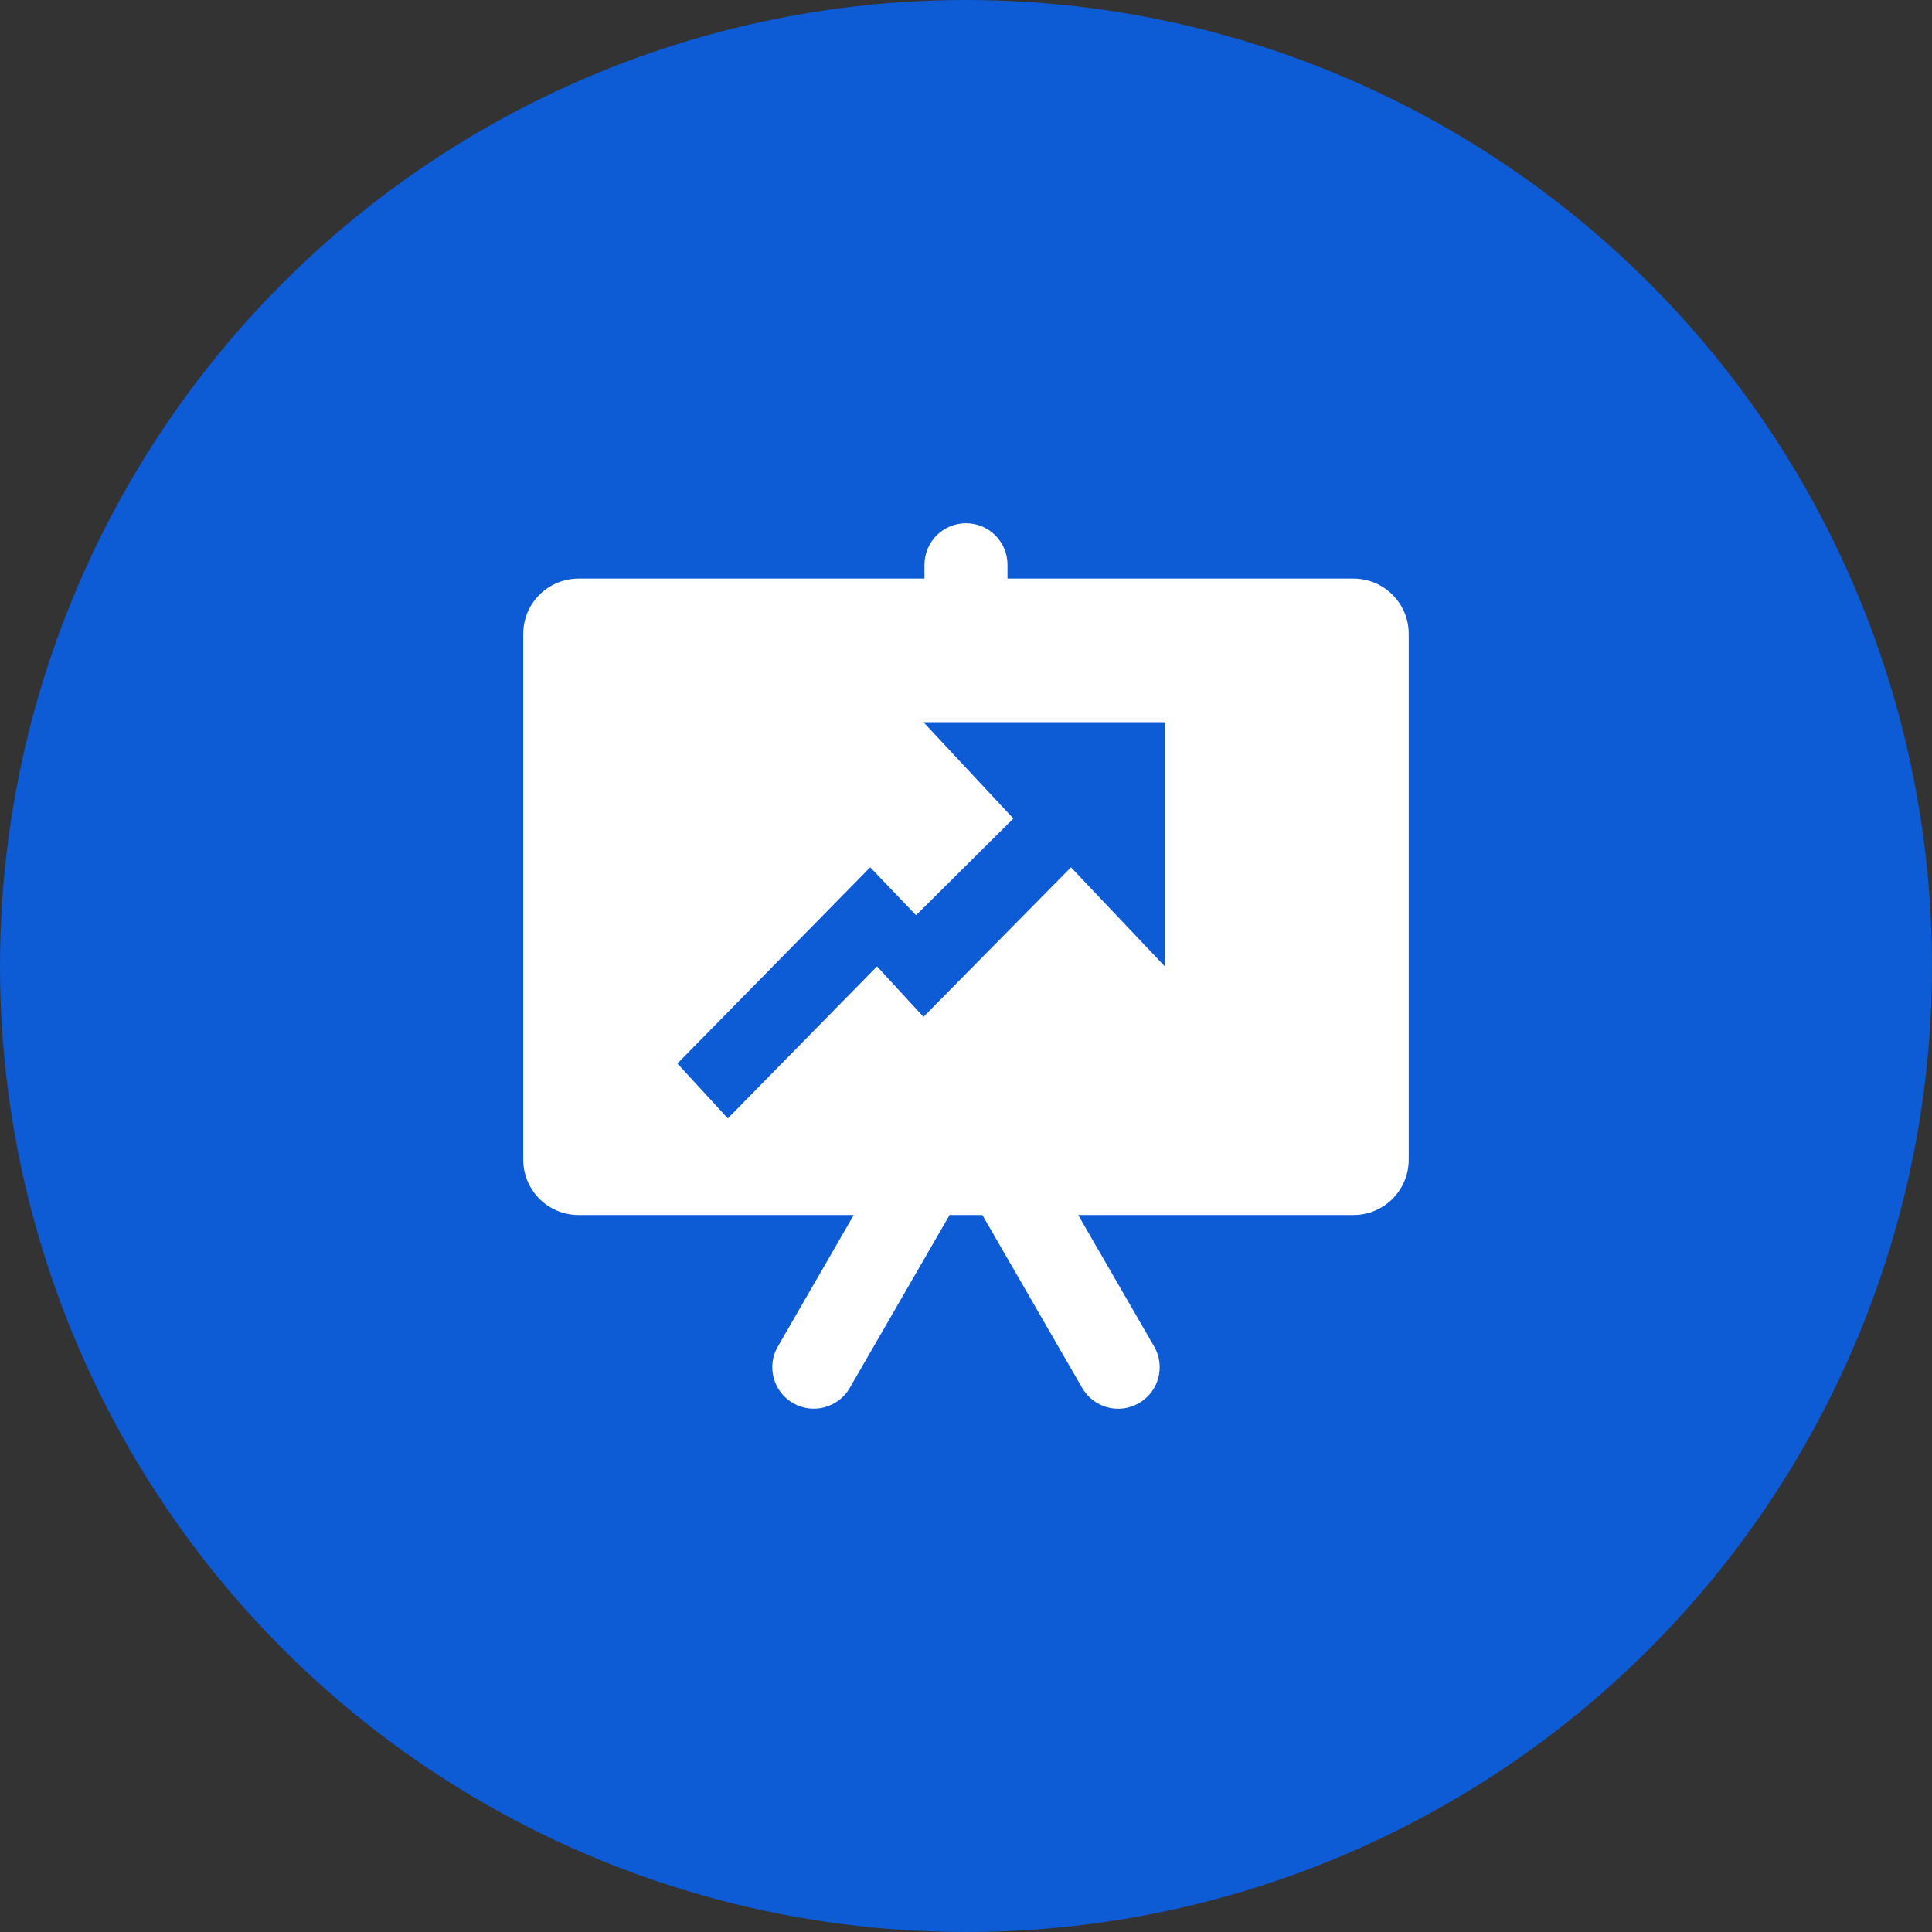 <?xml version="1.0" encoding="UTF-8"?>
<svg width="40px" height="40px" viewBox="0 0 40 40" version="1.1" xmlns="http://www.w3.org/2000/svg" xmlns:xlink="http://www.w3.org/1999/xlink">
    <rect x="0" y="0" width="40" height="40" fill="#333333" stroke="none"/>
    <!-- Generator: Sketch 48.2 (47327) - http://www.bohemiancoding.com/sketch -->
    <title>ic_growthActive</title>
    <desc>Created with Sketch.</desc>
    <defs></defs>
    <g id="User-Panel" stroke="none" stroke-width="1" fill="none" fill-rule="evenodd" transform="translate(-20, -715)">
        <g id="ic_growthActive" transform="translate(20, 715)">
            <circle id="Oval-5" fill="#0D5BD5" cx="20" cy="20" r="20"></circle>
            <g id="Group-4" transform="translate(10.833, 10.833)">
                <path d="M17.188,1.146 L10.026,1.146 L10.026,0.859 C10.026,0.385 9.642,0 9.167,0 C8.692,0 8.307,0.385 8.307,0.859 L8.307,1.146 L1.146,1.146 C0.512,1.146 0,1.658 0,2.292 L0,13.177 C0,13.81 0.512,14.323 1.146,14.323 L6.843,14.323 L5.272,17.044 C5.034,17.455 5.175,17.98 5.586,18.218 C5.997,18.454 6.522,18.314 6.76,17.903 L8.827,14.323 L9.506,14.323 L11.573,17.903 C11.811,18.315 12.336,18.456 12.747,18.218 C13.159,17.98 13.299,17.455 13.062,17.044 L11.49,14.323 L17.187,14.323 C17.821,14.323 18.333,13.81 18.333,13.177 L18.333,2.292 C18.334,1.658 17.821,1.146 17.188,1.146 Z" id="Path" fill="#FFFFFF"></path>
                <polygon id="Path-3" fill="#0D5BD5" points="4.236 12.322 7.325 9.175 8.287 10.22 11.34 7.124 13.284 9.175 13.284 4.12 8.287 4.12 10.148 6.114 8.133 8.116 7.184 7.124 3.192 11.186"></polygon>
            </g>
        </g>
    </g>
</svg>